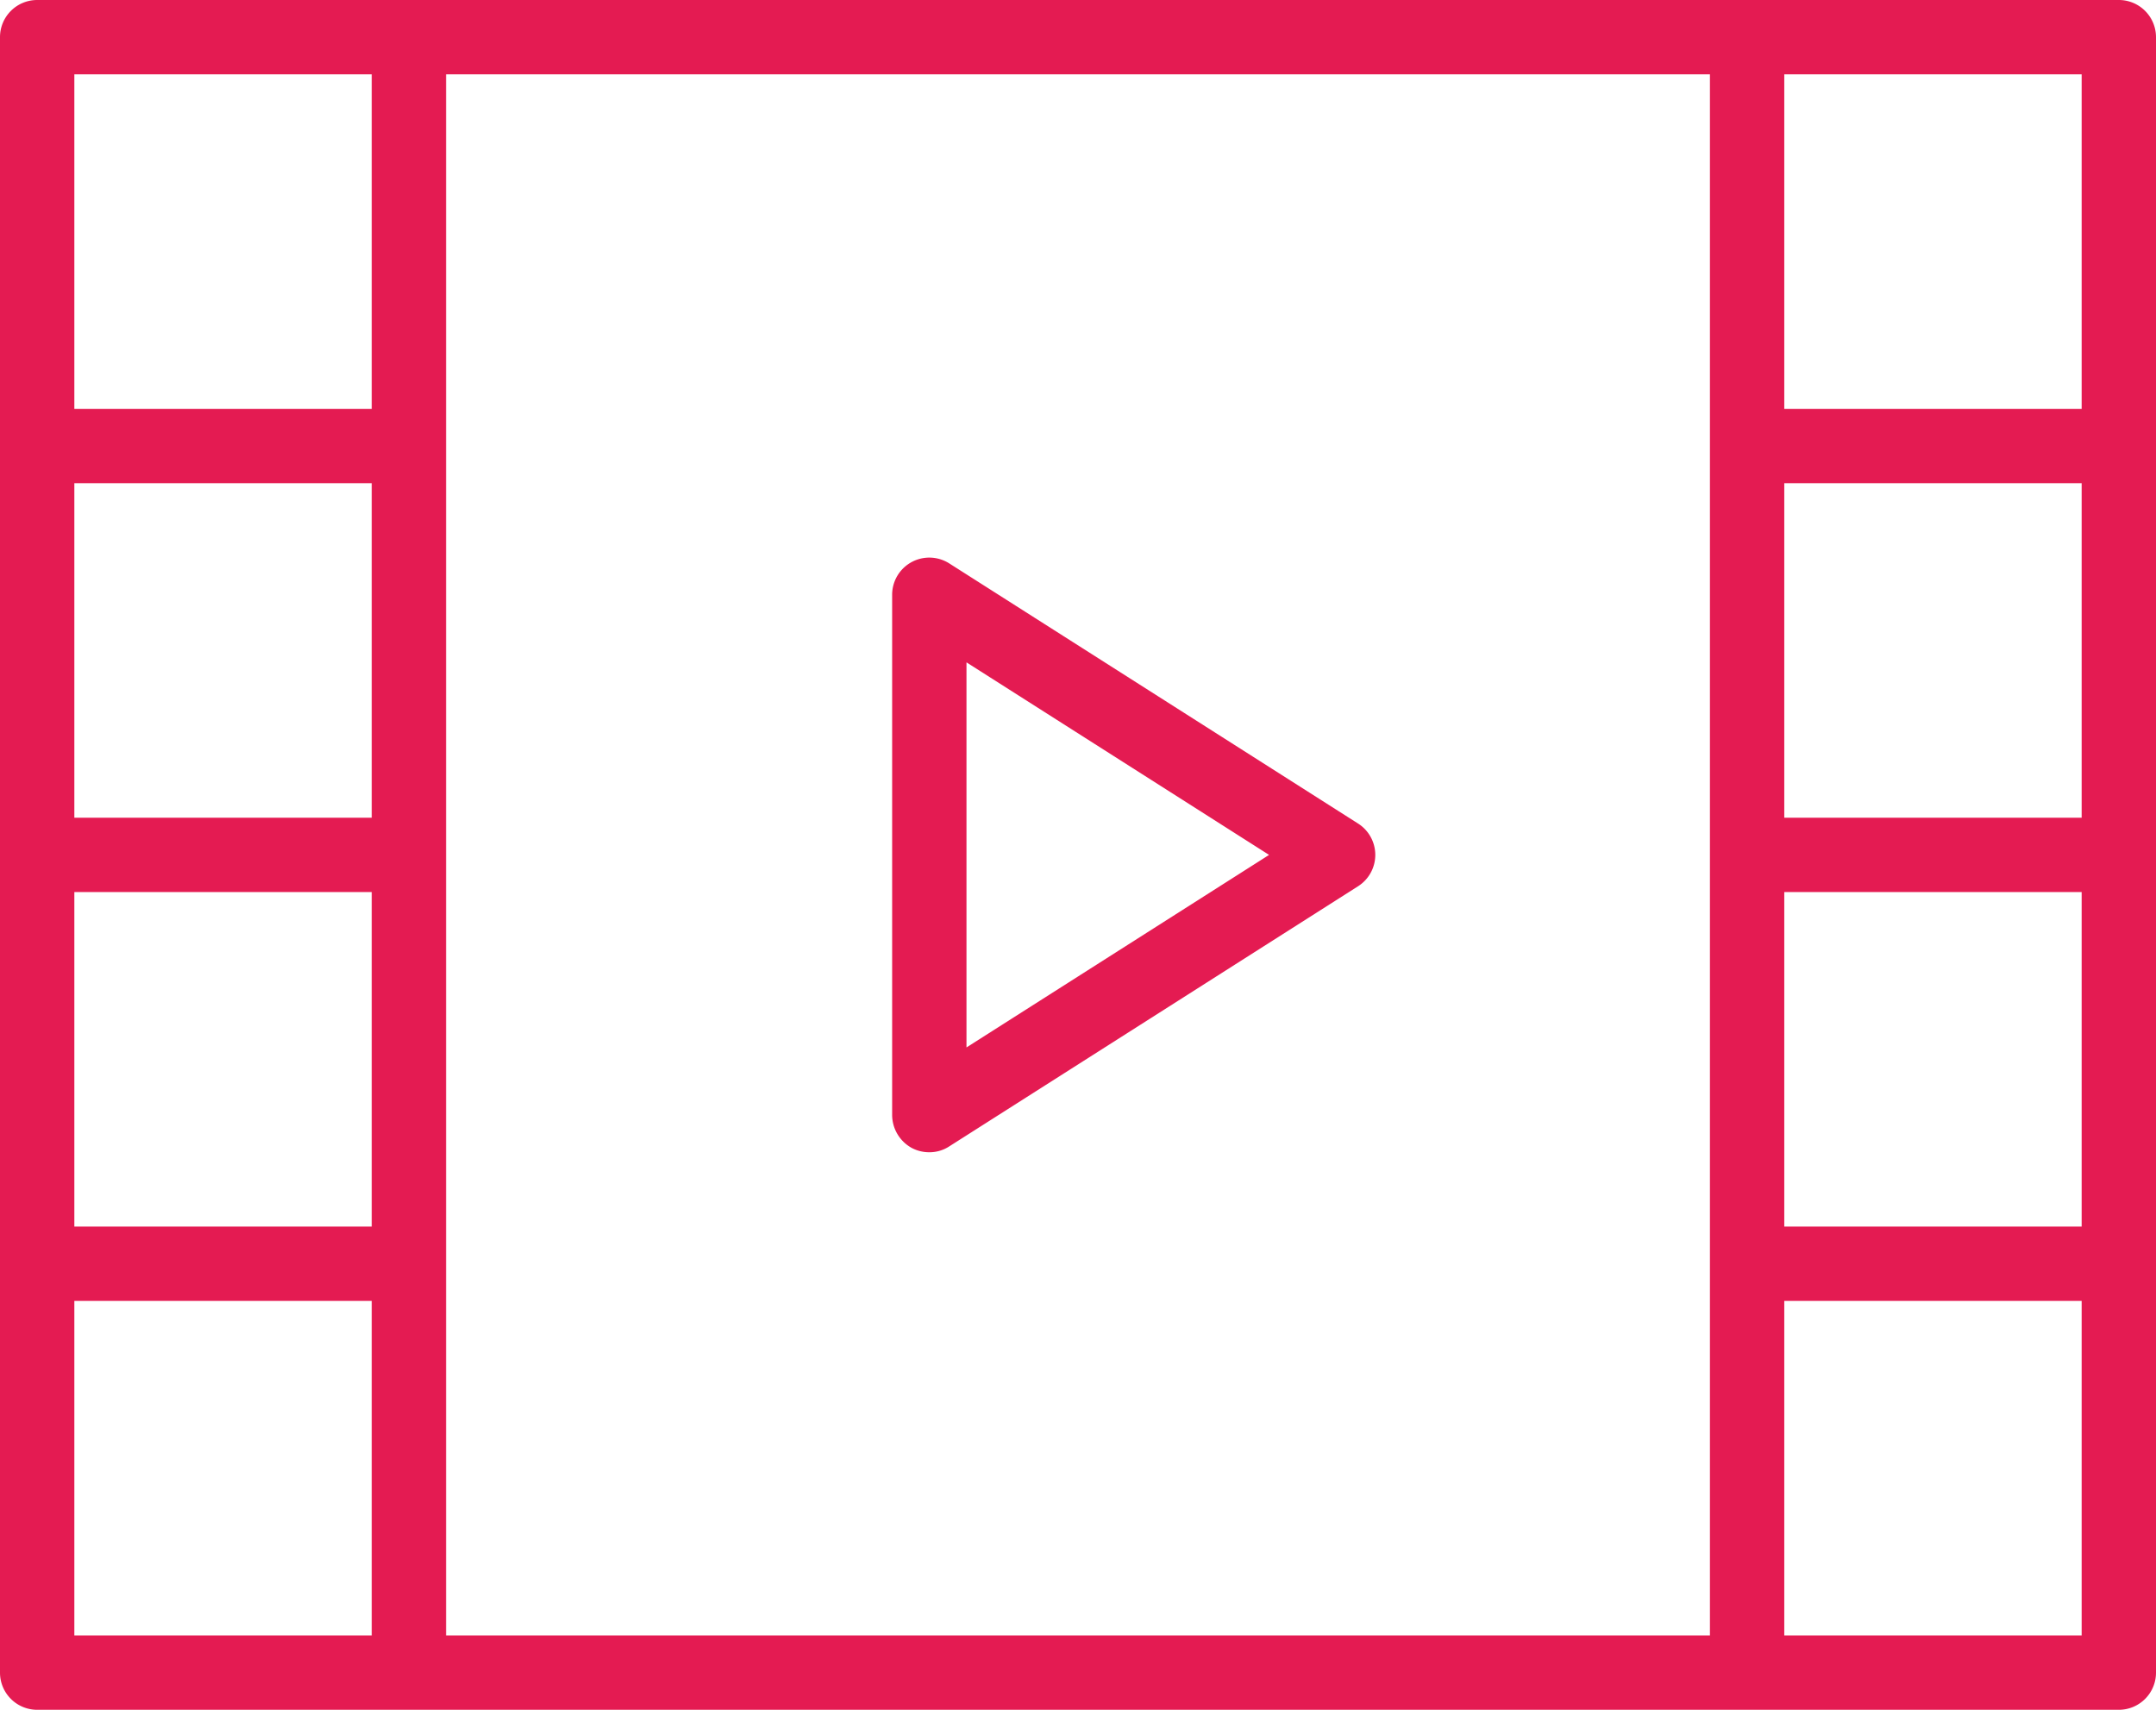 <svg xmlns="http://www.w3.org/2000/svg" width="58" height="46" viewBox="0 0 58 46">
  <defs>
    <style>
      .cls-1 {
        fill: #e41b52;
        fill-rule: evenodd;
      }
    </style>
  </defs>
  <path id="icon12.svg" class="cls-1" d="M1403.54,5852.16l-11-7a1,1,0,0,0-1.54.84v14a1.018,1.018,0,0,0,.52.88,1,1,0,0,0,.48.12,0.972,0.972,0,0,0,.54-0.16l11-7A1,1,0,0,0,1403.54,5852.16Zm-10.54,6.02v-10.36l8.14,5.18Zm31-28.18h-56a1,1,0,0,0-1,1v44a1,1,0,0,0,1,1h56a1,1,0,0,0,1-1v-44A1,1,0,0,0,1424,5830Zm-47,22h-8v-9h8v9Zm-8,2h8v9h-8v-9Zm10,10v-32h34v42h-34v-10Zm44-12h-8v-9h8v9Zm-8,2h8v9h-8v-9Zm8-22v9h-8v-9h8Zm-54,0h8v9h-8v-9Zm0,42v-9h8v9h-8Zm54,0h-8v-9h8v9Z" transform="translate(-1367 -5830)"/>
</svg>
